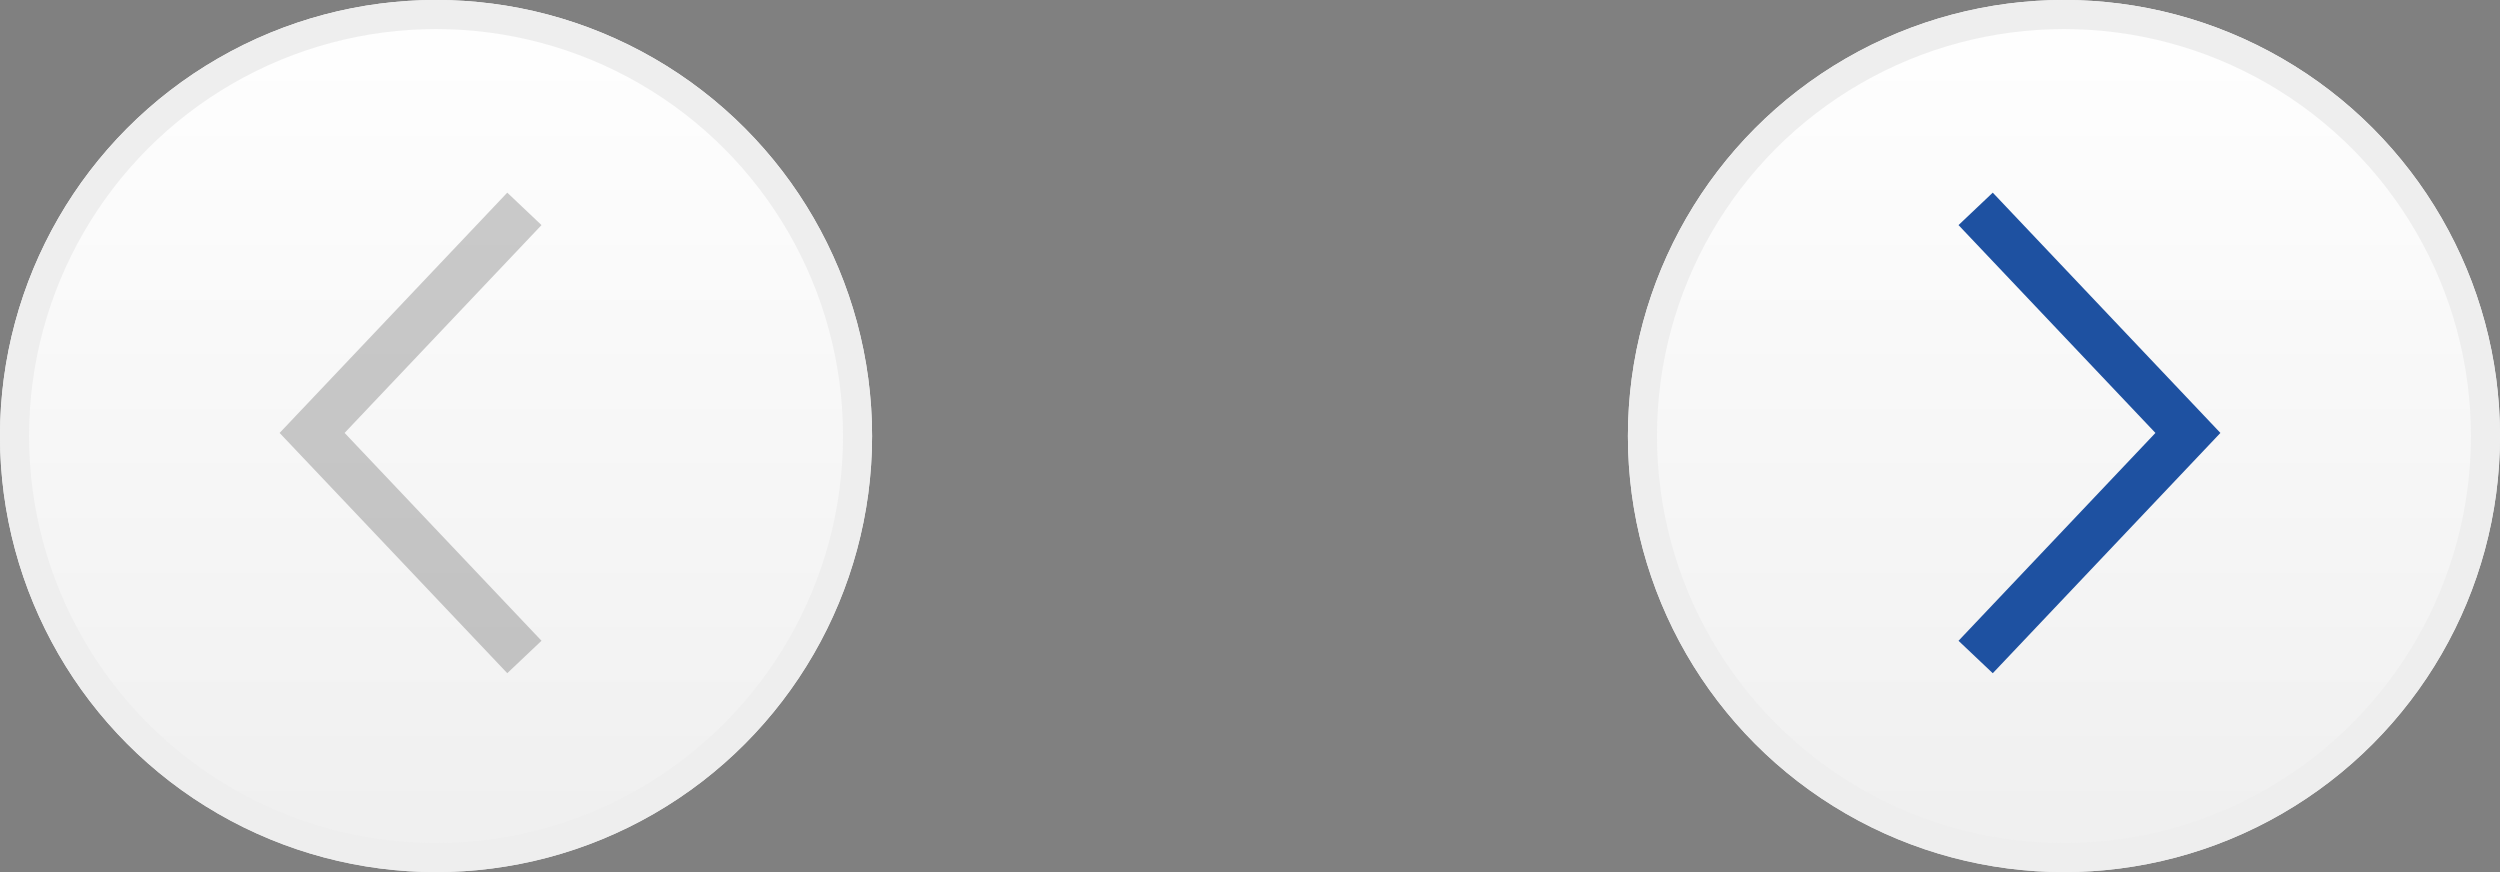 <svg xmlns="http://www.w3.org/2000/svg" xmlns:xlink="http://www.w3.org/1999/xlink" width="86" height="30" viewBox="0 0 86 30">
  <rect x="0" y="0" width="86" height="30" fill="#808080" stroke="none"/>
  <defs>
    <linearGradient id="linear-gradient" x1="0.5" x2="0.5" y2="1" gradientUnits="objectBoundingBox">
      <stop offset="0" stop-color="#fff"/>
      <stop offset="1" stop-color="#efefef"/>
    </linearGradient>
  </defs>
  <g id="그룹_1676" data-name="그룹 1676" transform="translate(-53 -22)">
    <g id="그룹_1678" data-name="그룹 1678" transform="translate(100.248 19)">
      <g id="타원_247" data-name="타원 247" transform="translate(-47.248 3)" stroke="#eee" stroke-width="1" fill="url(#linear-gradient)">
        <circle cx="15" cy="15" r="15" stroke="none"/>
        <circle cx="15" cy="15" r="14.5" fill="none"/>
      </g>
      <path id="패스_4406" data-name="패스 4406" d="M35.553,566.893l7.831-8.266,1.178,1.116-6.774,7.149,6.774,7.15-1.178,1.116Z" transform="translate(-73.182 -549)" fill-rule="evenodd" opacity="0.2"/>
    </g>
    <g id="그룹_1679" data-name="그룹 1679" transform="translate(109 22)">
      <g id="타원_247-2" data-name="타원 247" stroke="#eee" stroke-width="1" fill="url(#linear-gradient)">
        <circle cx="15" cy="15" r="15" stroke="none"/>
        <circle cx="15" cy="15" r="14.5" fill="none"/>
      </g>
      <path id="패스_4406-2" data-name="패스 4406" d="M44.562,566.893l-7.831-8.266-1.178,1.116,6.774,7.15-6.774,7.15,1.178,1.116Z" transform="translate(-24.18 -552)" fill="#1e51a1" fill-rule="evenodd"/>
    </g>
  </g>
</svg>
